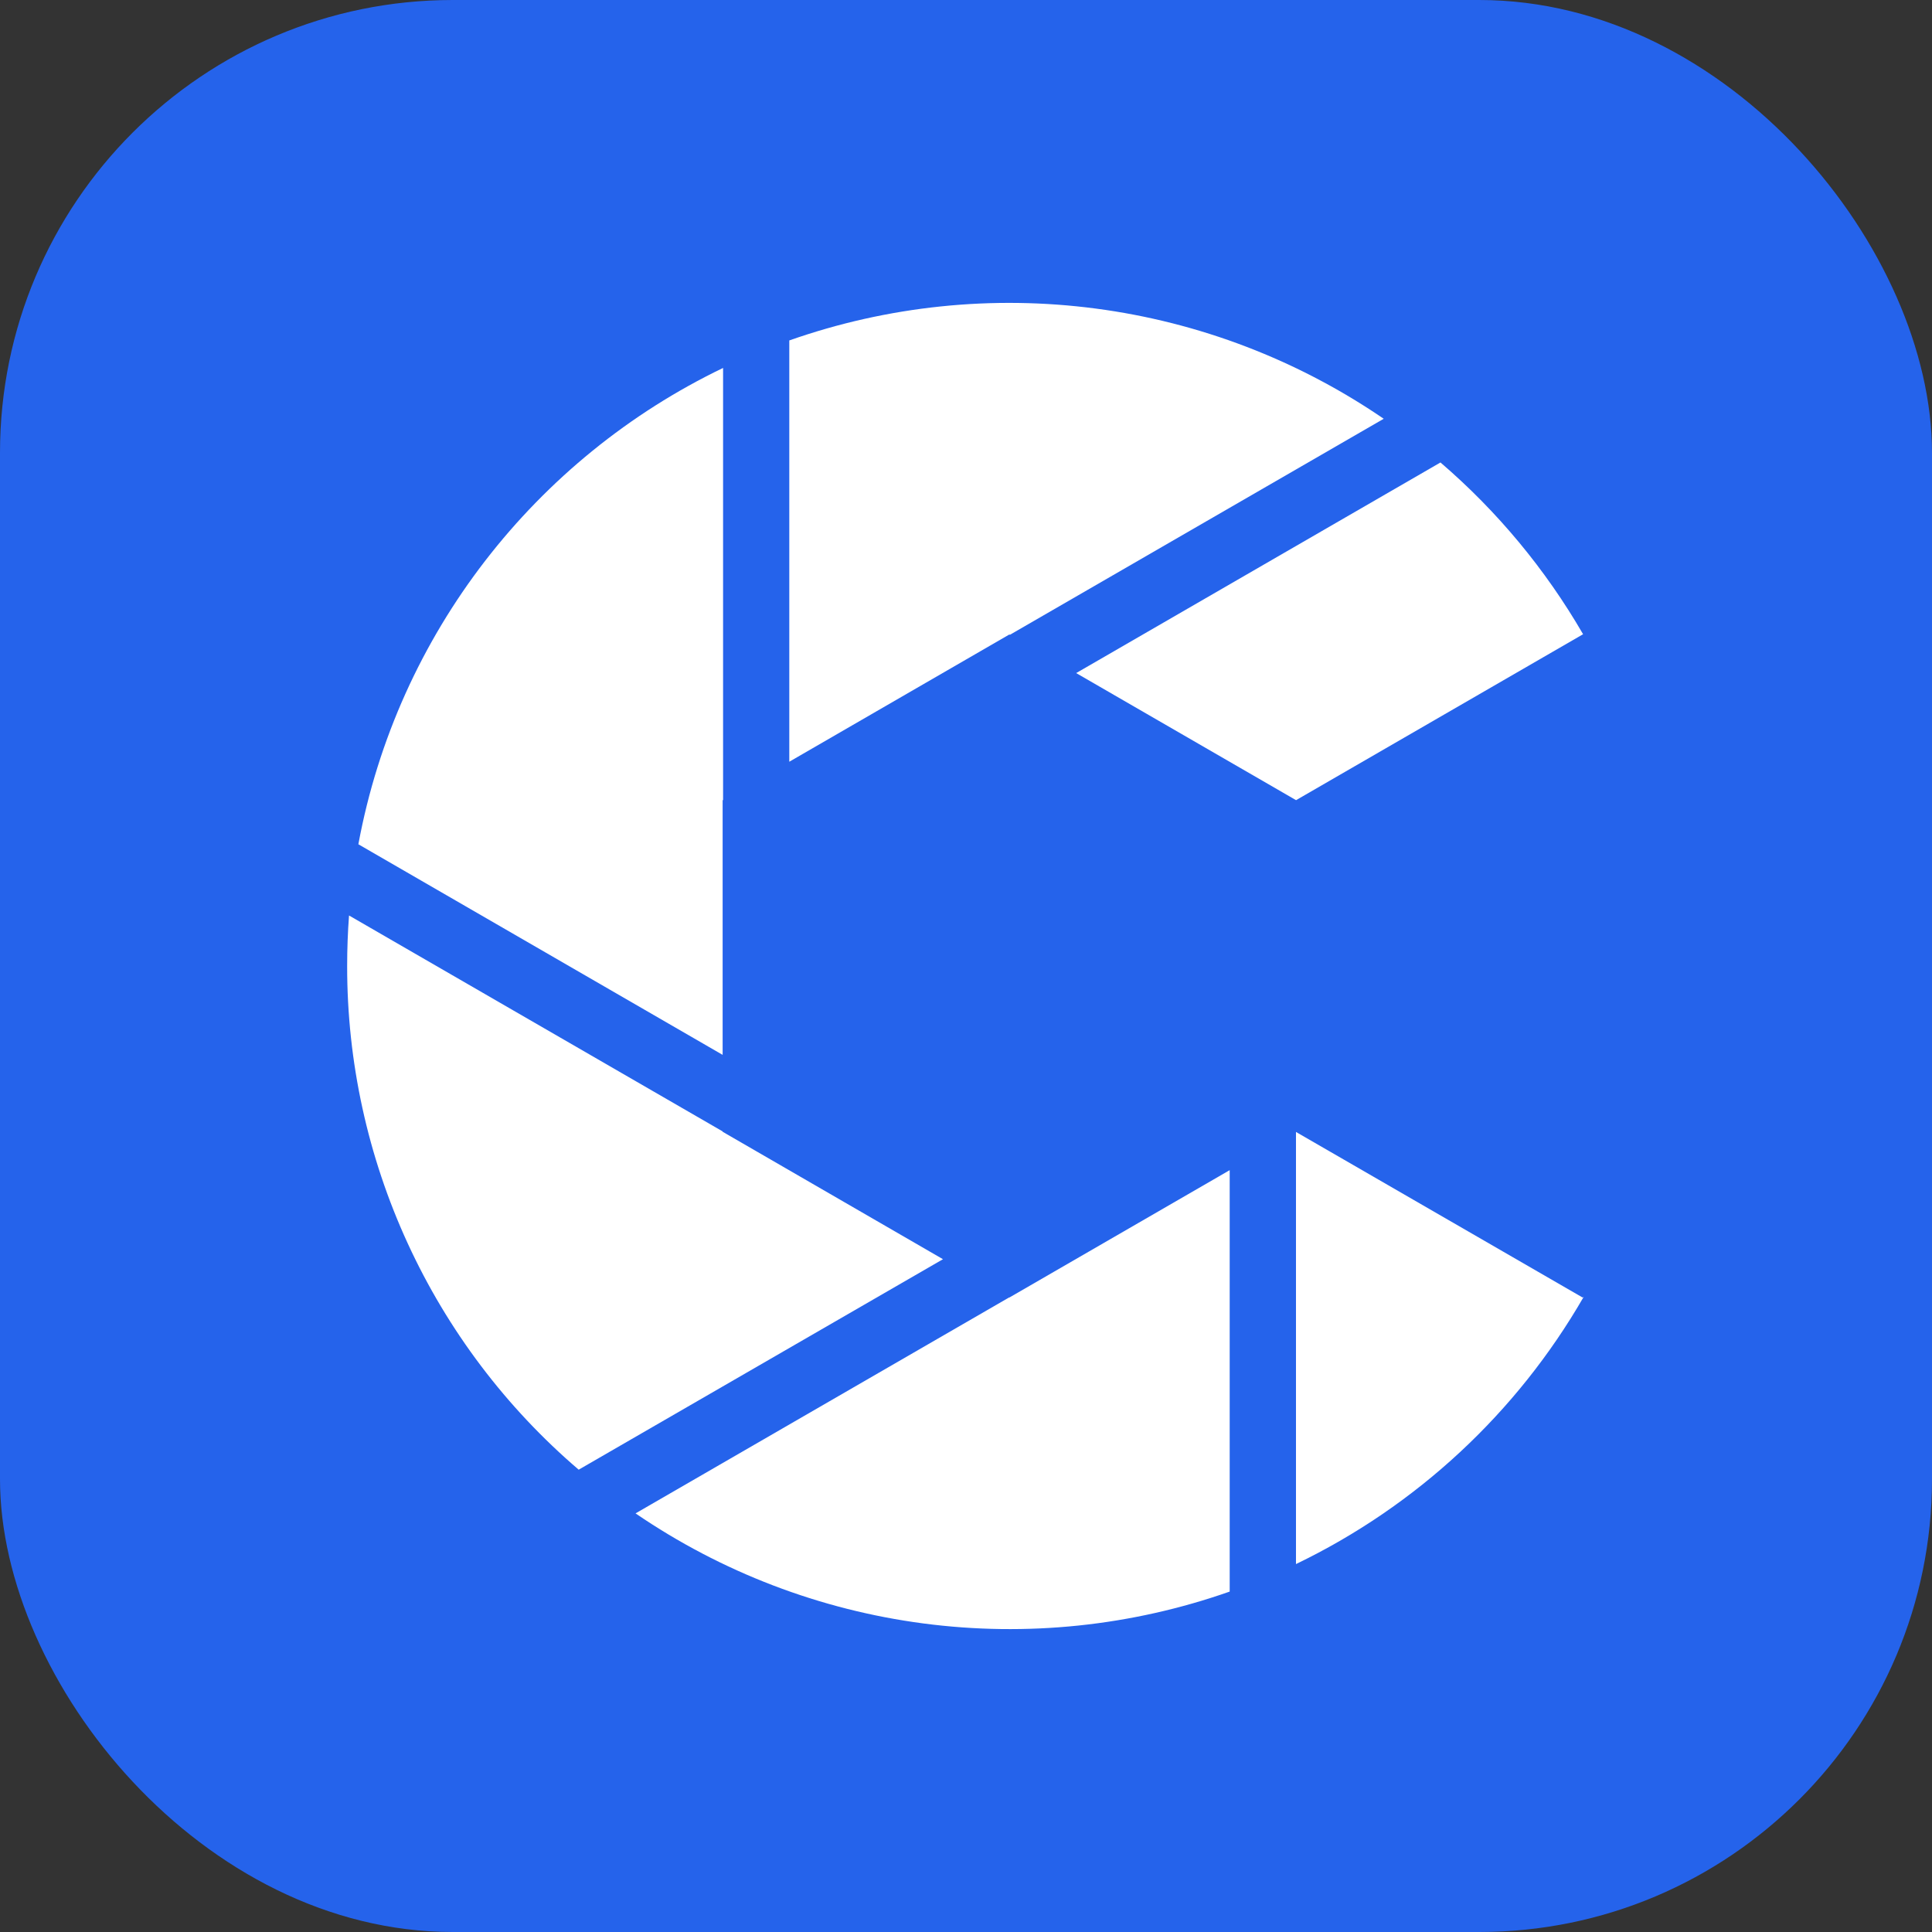 <svg width="512" height="512" viewBox="0 0 512 512" fill="none" xmlns="http://www.w3.org/2000/svg">
<rect x="0" y="0" width="512" height="512" fill="#333333" stroke="none"/>
<rect width="512" height="512" rx="120" fill="#2563EB"/>
<path d="M366.7 110.979L267.626 168.231L267.491 168.142L209.171 201.866V90.219C235.214 81.061 263.044 78.169 290.41 81.775C317.777 85.382 343.912 95.386 366.7 110.979Z" fill="white"/>
<path d="M285.197 178.373L381.74 122.56C396.806 135.495 409.584 150.884 419.534 168.076L343.467 212.052L285.197 178.373Z" fill="white"/>
<path d="M343.447 299.978V414.496C375.393 399.106 401.962 374.43 419.686 343.69L419.408 343.855L343.447 299.978Z" fill="white"/>
<path d="M191.506 299.928V299.834L92.496 242.613C92.165 247.033 92 251.496 92 256.004C91.973 281.372 97.445 306.443 108.038 329.487C118.631 352.533 134.093 373.001 153.357 389.48L249.9 333.703L191.506 299.928Z" fill="white"/>
<path d="M191.625 212.008L191.506 212.082V279.55L94.972 223.741C105.296 167.928 141.988 121.379 191.625 97.51V212.008Z" fill="white"/>
<path d="M168.426 401.062L267.447 343.825L267.497 343.855L325.881 310.105V421.786C299.851 430.937 272.036 433.828 244.684 430.228C217.332 426.628 191.209 416.637 168.426 401.062Z" fill="white"/>
</svg>
